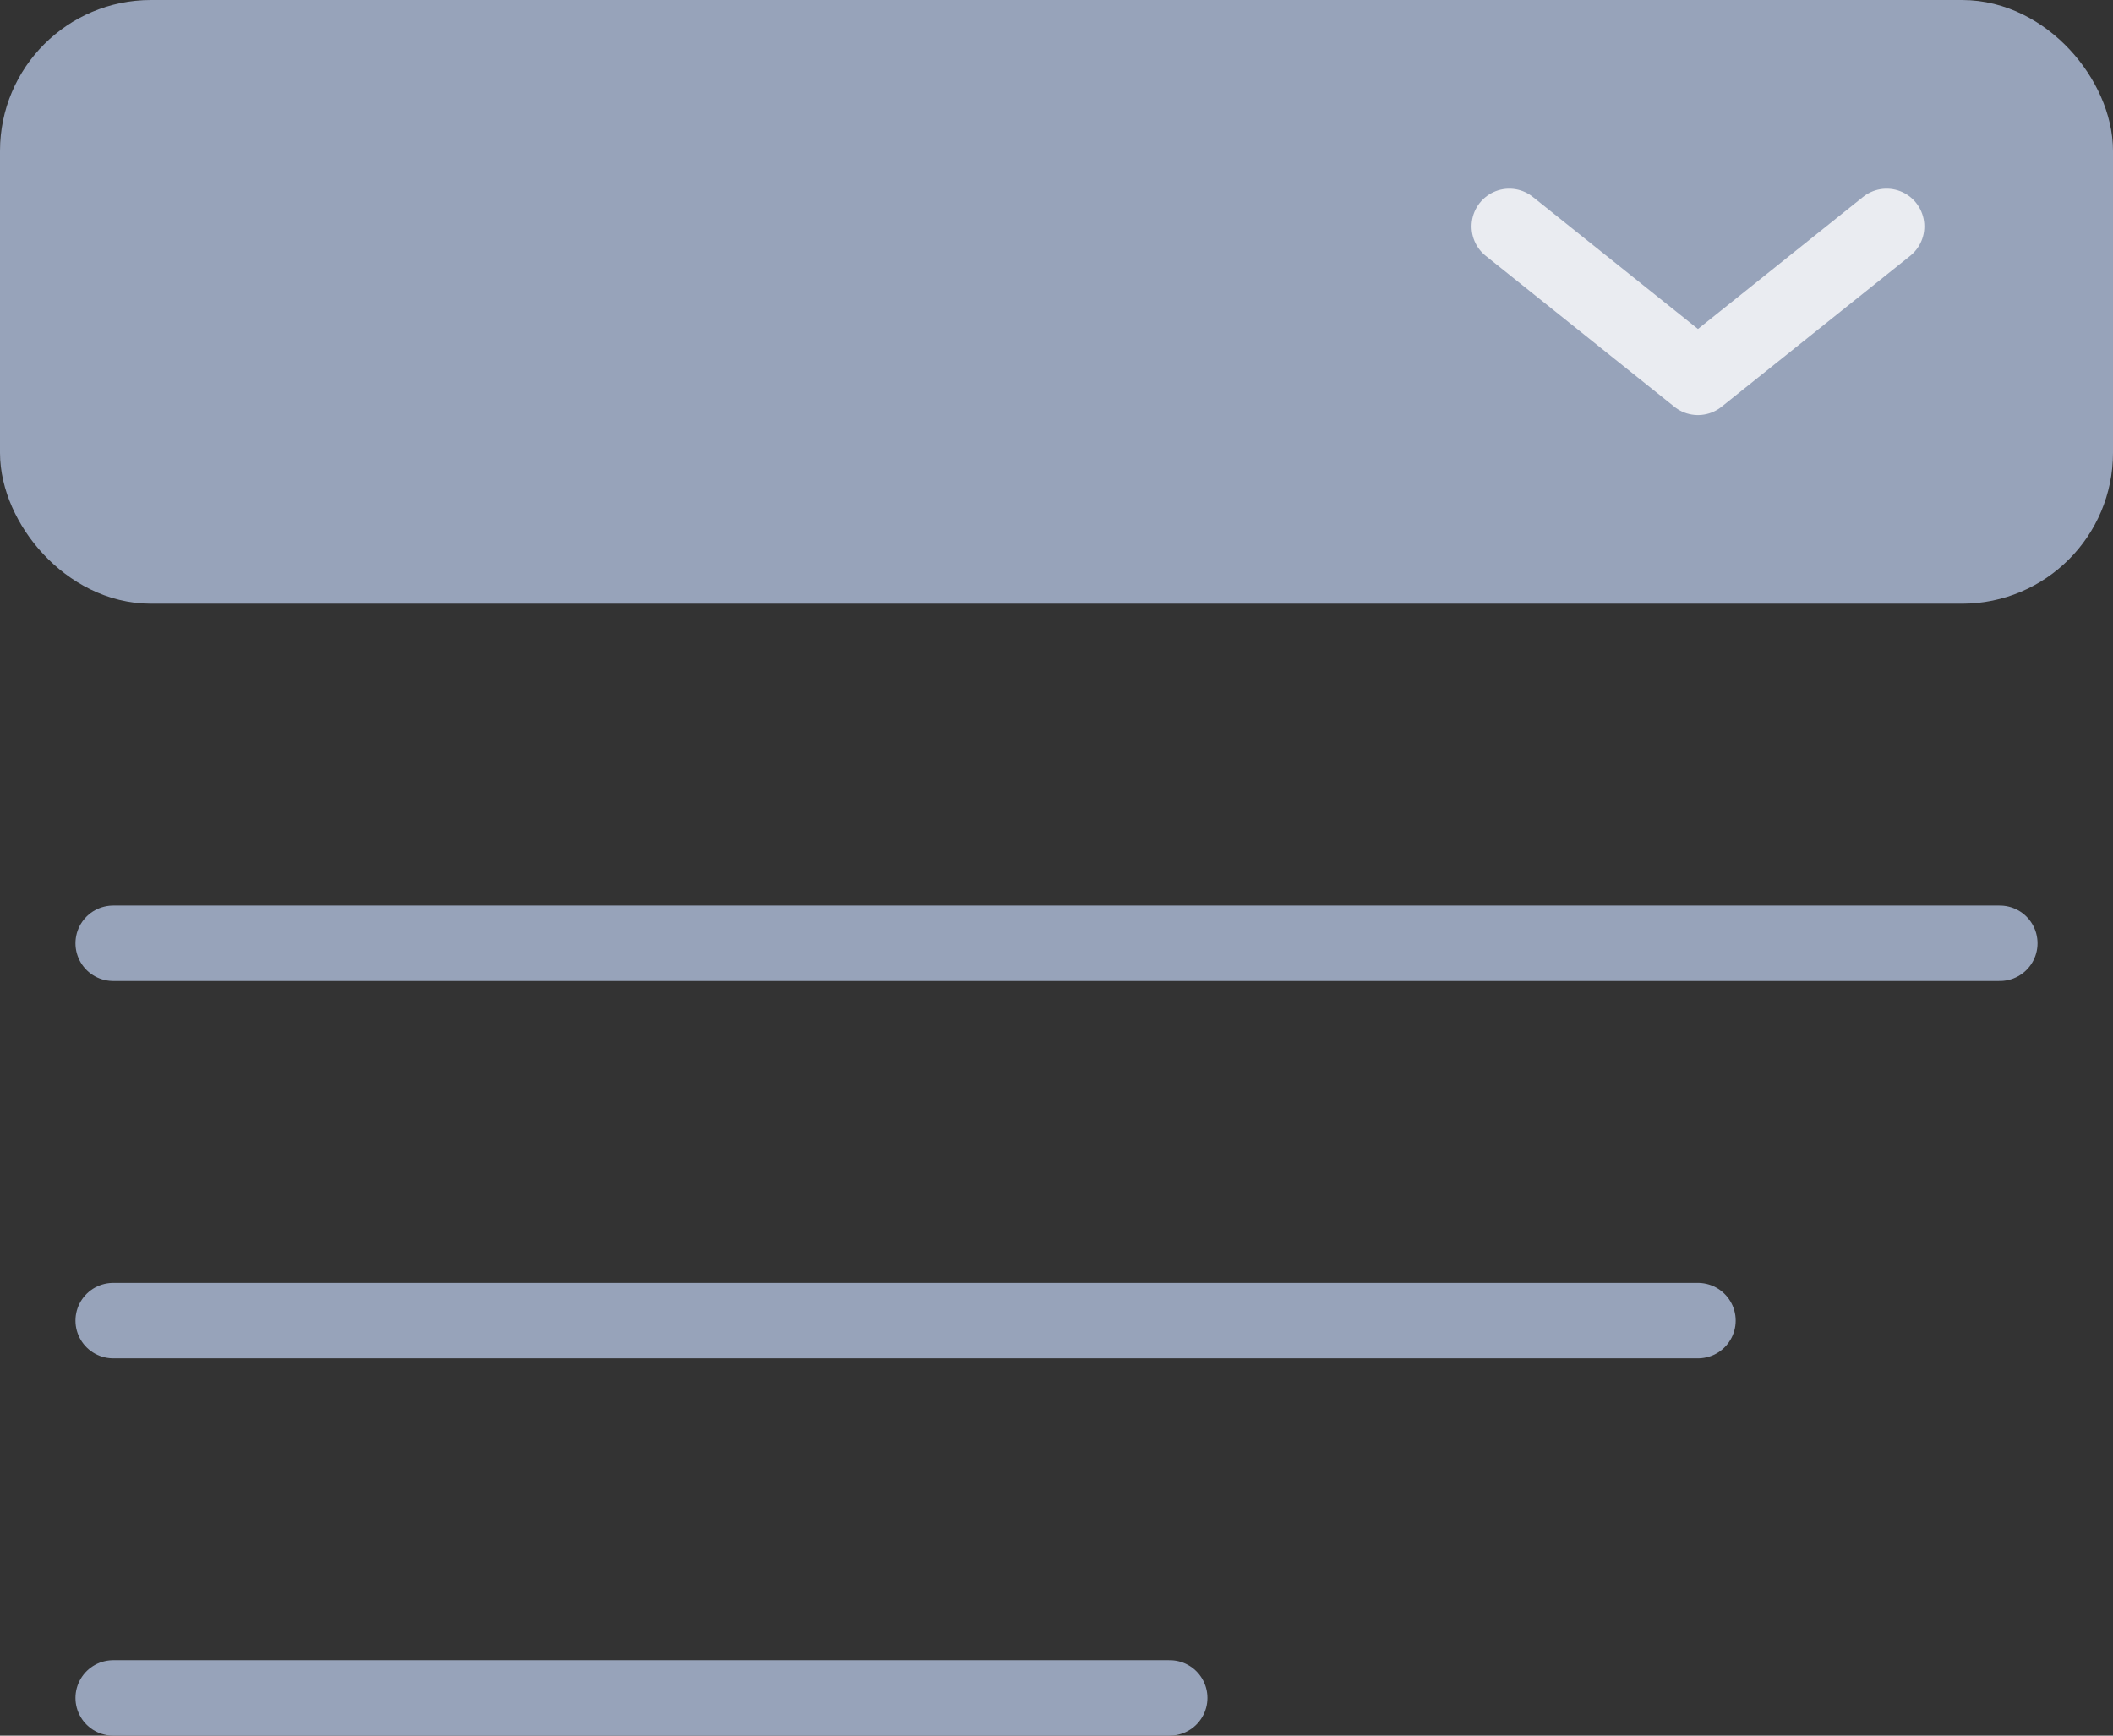 <svg width="28" height="23" viewBox="0 0 28 23" fill="none" xmlns="http://www.w3.org/2000/svg">
<rect x="0" y="0" width="28" height="23" fill="#333333" stroke="none"/>
<rect x="0.5" y="0.5" width="27" height="7" rx="1.5" fill="#97A3BA" stroke="#97A3BA"/>
<line x1="1.5" y1="12.5" x2="26.5" y2="12.5" stroke="#97A3BA" stroke-linecap="round"/>
<line x1="1.5" y1="17.5" x2="22.5" y2="17.5" stroke="#97A3BA" stroke-linecap="round"/>
<line x1="1.5" y1="22.5" x2="15.5" y2="22.5" stroke="#97A3BA" stroke-linecap="round"/>
<path d="M25 3L22.5 5L20 3" stroke="#EAECF1" stroke-miterlimit="10" stroke-linecap="round" stroke-linejoin="round"/>
</svg>
